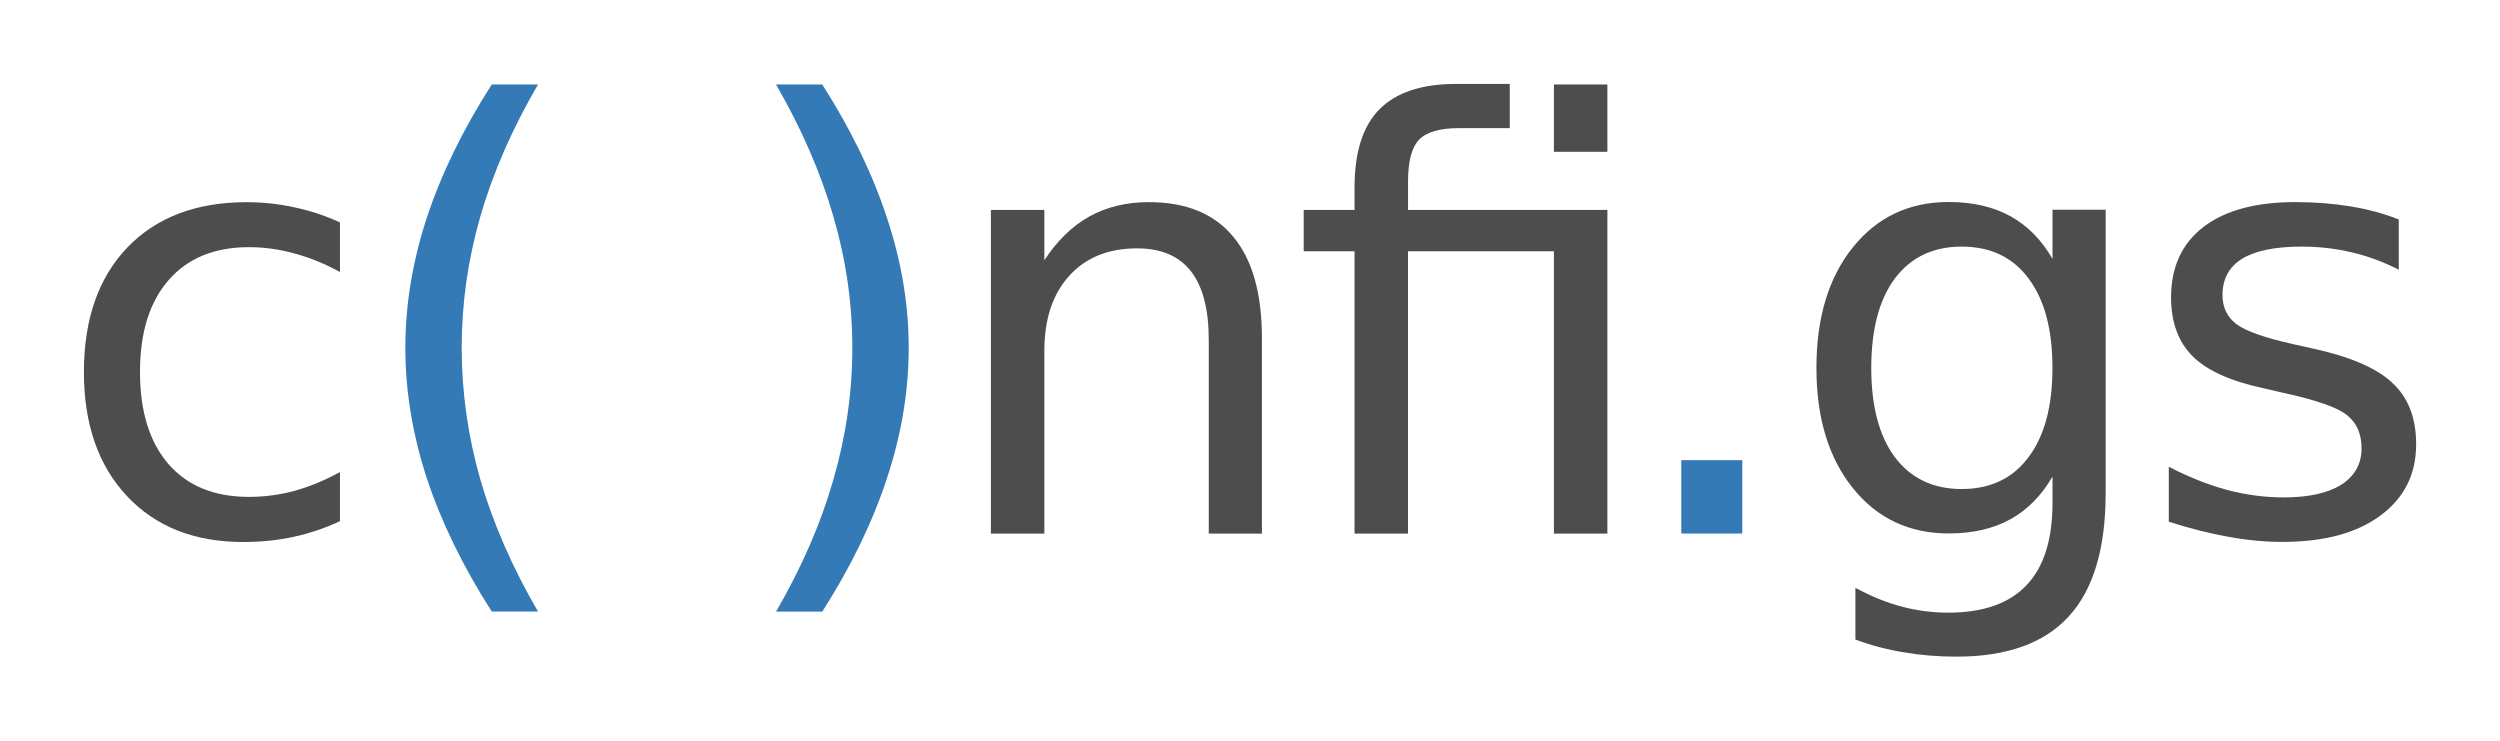 <?xml version="1.0" encoding="UTF-8" standalone="no"?>
<svg
   xmlns:dc="http://purl.org/dc/elements/1.1/"
   xmlns:cc="http://creativecommons.org/ns#"
   xmlns:rdf="http://www.w3.org/1999/02/22-rdf-syntax-ns#"
   xmlns:svg="http://www.w3.org/2000/svg"
   xmlns="http://www.w3.org/2000/svg"
   style="shape-rendering:geometricPrecision"
   version="1.1"
   id="svg2"
   viewBox="0 0 52.8 15.64"
   height="4.414mm"
   width="14.901mm">
  <defs
     id="defs4">
    <filter
       id="filter3576"
       style="color-interpolation-filters:sRGB;">
      <feTurbulence
         id="feTurbulence3578"
         result="turbulence"
         baseFrequency="0.013 0.013"
         seed="1"
         numOctaves="5"
         type="fractalNoise" />
      <feDisplacementMap
         result="fbSourceGraphic"
         id="feDisplacementMap3580"
         xChannelSelector="R"
         yChannelSelector="G"
         scale="6.6"
         in2="turbulence"
         in="SourceGraphic" />
      <feColorMatrix
         id="feColorMatrix3582"
         values="0 0 0 -1 0 0 0 0 -1 0 0 0 0 -1 0 0 0 0 1 0"
         in="fbSourceGraphic"
         result="fbSourceGraphicAlpha" />
      <feTurbulence
         in="fbSourceGraphic"
         result="turbulence"
         baseFrequency="0.013 0.013"
         seed="1"
         numOctaves="5"
         type="fractalNoise"
         id="feTurbulence3584" />
      <feDisplacementMap
         result="fbSourceGraphic"
         xChannelSelector="R"
         yChannelSelector="G"
         scale="6.6"
         in="fbSourceGraphic"
         in2="turbulence"
         id="feDisplacementMap3586" />
      <feColorMatrix
         id="feColorMatrix3588"
         values="0 0 0 -1 0 0 0 0 -1 0 0 0 0 -1 0 0 0 0 1 0"
         in="fbSourceGraphic"
         result="fbSourceGraphicAlpha" />
      <feTurbulence
         in="fbSourceGraphic"
         result="turbulence"
         baseFrequency="0.013 0.013"
         seed="1"
         numOctaves="5"
         type="fractalNoise"
         id="feTurbulence3590" />
      <feDisplacementMap
         xChannelSelector="R"
         yChannelSelector="G"
         scale="6.6"
         in="fbSourceGraphic"
         in2="turbulence"
         id="feDisplacementMap3592" />
    </filter>
  </defs>
  <g
     transform="translate(-33.775,-260.665)"
     id="layer1">
    <g
       id="text3336"
       style="font-style:normal;font-variant:normal;font-weight:normal;font-stretch:normal;font-size:40px;line-height:100%;font-family:Arimo;-inkscape-font-specification:'Arimo, Normal';text-align:start;letter-spacing:0px;word-spacing:0px;writing-mode:lr-tb;text-anchor:start;fill:#337ab7;fill-opacity:1;stroke:none;stroke-width:1px;stroke-linecap:butt;stroke-linejoin:miter;stroke-opacity:1">
      <path
         id="path3601"
         style="fill:#4d4d4d"
         d="m 40.955,265.36 0,1.05 q -0.476,-0.262 -0.958,-0.391 -0.476,-0.134 -0.964,-0.134 -1.093,0 -1.697,0.696 -0.604,0.69 -0.604,1.941 0,1.251 0.604,1.947 0.604,0.69 1.697,0.69 0.488,0 0.964,-0.128 0.482,-0.134 0.958,-0.397 l 0,1.038 q -0.47,0.22 -0.977,0.33 -0.5,0.11 -1.068,0.11 -1.544,0 -2.454,-0.97 -0.909,-0.97 -0.909,-2.618 0,-1.672 0.916,-2.631 0.922,-0.958 2.521,-0.958 0.519,0 1.013,0.11 0.494,0.104 0.958,0.317 z" />
      <path
         id="path3603"
         style="font-style:normal;font-variant:normal;font-weight:normal;font-stretch:normal;font-size:12.5px;line-height:100%;font-family:Dingbats;-inkscape-font-specification:Dingbats;text-align:start;letter-spacing:-0.48px;writing-mode:lr-tb;text-anchor:start;fill:#337ab7;fill-opacity:1"
         d="m 45.138,262.449 q -0.818,1.404 -1.215,2.777 -0.397,1.373 -0.397,2.783 0,1.41 0.397,2.795 0.403,1.379 1.215,2.777 l -0.977,0 q -0.916,-1.434 -1.373,-2.82 -0.452,-1.385 -0.452,-2.753 0,-1.361 0.452,-2.74 0.452,-1.379 1.373,-2.82 l 0.977,0 z" />
      <path
         id="path3605"
         style="font-style:normal;font-variant:normal;font-weight:normal;font-stretch:normal;font-size:12.5px;line-height:100%;font-family:Dingbats;-inkscape-font-specification:Dingbats;text-align:start;letter-spacing:-0.48px;writing-mode:lr-tb;text-anchor:start;fill:#337ab7;fill-opacity:1"
         d="m 50.165,262.449 0.977,0 q 0.916,1.44 1.367,2.82 0.458,1.379 0.458,2.74 0,1.367 -0.458,2.753 -0.452,1.385 -1.367,2.82 l -0.977,0 q 0.812,-1.398 1.208,-2.777 0.403,-1.385 0.403,-2.795 0,-1.41 -0.403,-2.783 -0.397,-1.373 -1.208,-2.777 z" />
      <path
         id="path3607"
         style="fill:#4d4d4d"
         d="m 60.427,267.808 0,4.126 -1.123,0 0,-4.089 q 0,-0.97 -0.378,-1.453 -0.378,-0.482 -1.135,-0.482 -0.909,0 -1.434,0.58 -0.525,0.58 -0.525,1.581 l 0,3.864 -1.129,0 0,-6.836 1.129,0 0,1.062 q 0.403,-0.616 0.946,-0.922 0.549,-0.305 1.263,-0.305 1.178,0 1.782,0.732 0.604,0.726 0.604,2.142 z" />
      <path
         id="path3609"
         style="fill:#4d4d4d"
         d="m 67.723,265.098 0,6.836 -1.129,0 0,-5.963 -3.082,0 0,5.963 -1.129,0 0,-5.963 -1.074,0 0,-0.873 1.074,0 0,-0.476 q 0,-1.117 0.525,-1.648 0.531,-0.537 1.624,-0.537 l 1.129,0 0,0.934 -1.074,0 q -0.604,0 -0.842,0.244 -0.232,0.244 -0.232,0.879 l 0,0.604 4.211,0 z m -1.129,-2.649 1.129,0 0,1.422 -1.129,0 0,-1.422 z" />
      <path
         id="path3611"
         style="font-style:normal;font-variant:normal;font-weight:normal;font-stretch:normal;font-size:12.5px;line-height:100%;font-family:Dingbats;-inkscape-font-specification:Dingbats;text-align:start;letter-spacing:-0.48px;writing-mode:lr-tb;text-anchor:start;fill:#337ab7;fill-opacity:1"
         d="m 69.284,270.383 1.288,0 0,1.55 -1.288,0 0,-1.55 z" />
      <path
         id="path3613"
         style="fill:#4d4d4d"
         d="m 77.123,268.436 q 0,-1.221 -0.507,-1.892 -0.5,-0.671 -1.41,-0.671 -0.903,0 -1.41,0.671 -0.5,0.671 -0.5,1.892 0,1.215 0.5,1.886 0.507,0.671 1.41,0.671 0.909,0 1.41,-0.671 0.507,-0.671 0.507,-1.886 z m 1.123,2.649 q 0,1.746 -0.775,2.594 -0.775,0.854 -2.374,0.854 -0.592,0 -1.117,-0.092 -0.525,-0.085 -1.019,-0.269 l 0,-1.093 q 0.494,0.269 0.977,0.397 0.482,0.128 0.983,0.128 1.105,0 1.654,-0.58 0.549,-0.574 0.549,-1.74 l 0,-0.555 q -0.348,0.604 -0.891,0.903 -0.543,0.299 -1.3,0.299 -1.257,0 -2.026,-0.958 -0.769,-0.958 -0.769,-2.539 0,-1.587 0.769,-2.545 0.769,-0.958 2.026,-0.958 0.757,0 1.3,0.299 0.543,0.299 0.891,0.903 l 0,-1.038 1.123,0 0,5.988 z" />
      <path
         id="path3615"
         style="fill:#4d4d4d"
         d="m 84.437,265.299 0,1.062 q -0.476,-0.244 -0.989,-0.366 -0.513,-0.122 -1.062,-0.122 -0.836,0 -1.257,0.256 -0.415,0.256 -0.415,0.769 0,0.391 0.299,0.616 0.299,0.22 1.202,0.421 l 0.385,0.086 q 1.196,0.256 1.697,0.726 0.507,0.464 0.507,1.3 0,0.952 -0.757,1.508 -0.751,0.555 -2.069,0.555 -0.549,0 -1.147,-0.11 -0.592,-0.104 -1.251,-0.317 l 0,-1.16 q 0.623,0.323 1.227,0.488 0.604,0.159 1.196,0.159 0.793,0 1.221,-0.269 0.427,-0.275 0.427,-0.769 0,-0.458 -0.311,-0.702 -0.305,-0.244 -1.349,-0.47 l -0.391,-0.091 q -1.044,-0.22 -1.508,-0.671 -0.464,-0.458 -0.464,-1.251 0,-0.964 0.684,-1.489 0.684,-0.525 1.941,-0.525 0.623,0 1.172,0.092 0.549,0.091 1.013,0.275 z" />
    </g>
    <g
       id="text3392"
       style="font-style:normal;font-weight:normal;font-size:5px;line-height:125%;font-family:sans-serif;letter-spacing:0px;word-spacing:0px;fill:#000000;fill-opacity:1;stroke:none;stroke-width:1px;stroke-linecap:butt;stroke-linejoin:miter;stroke-opacity:1" />
  </g>
</svg>

